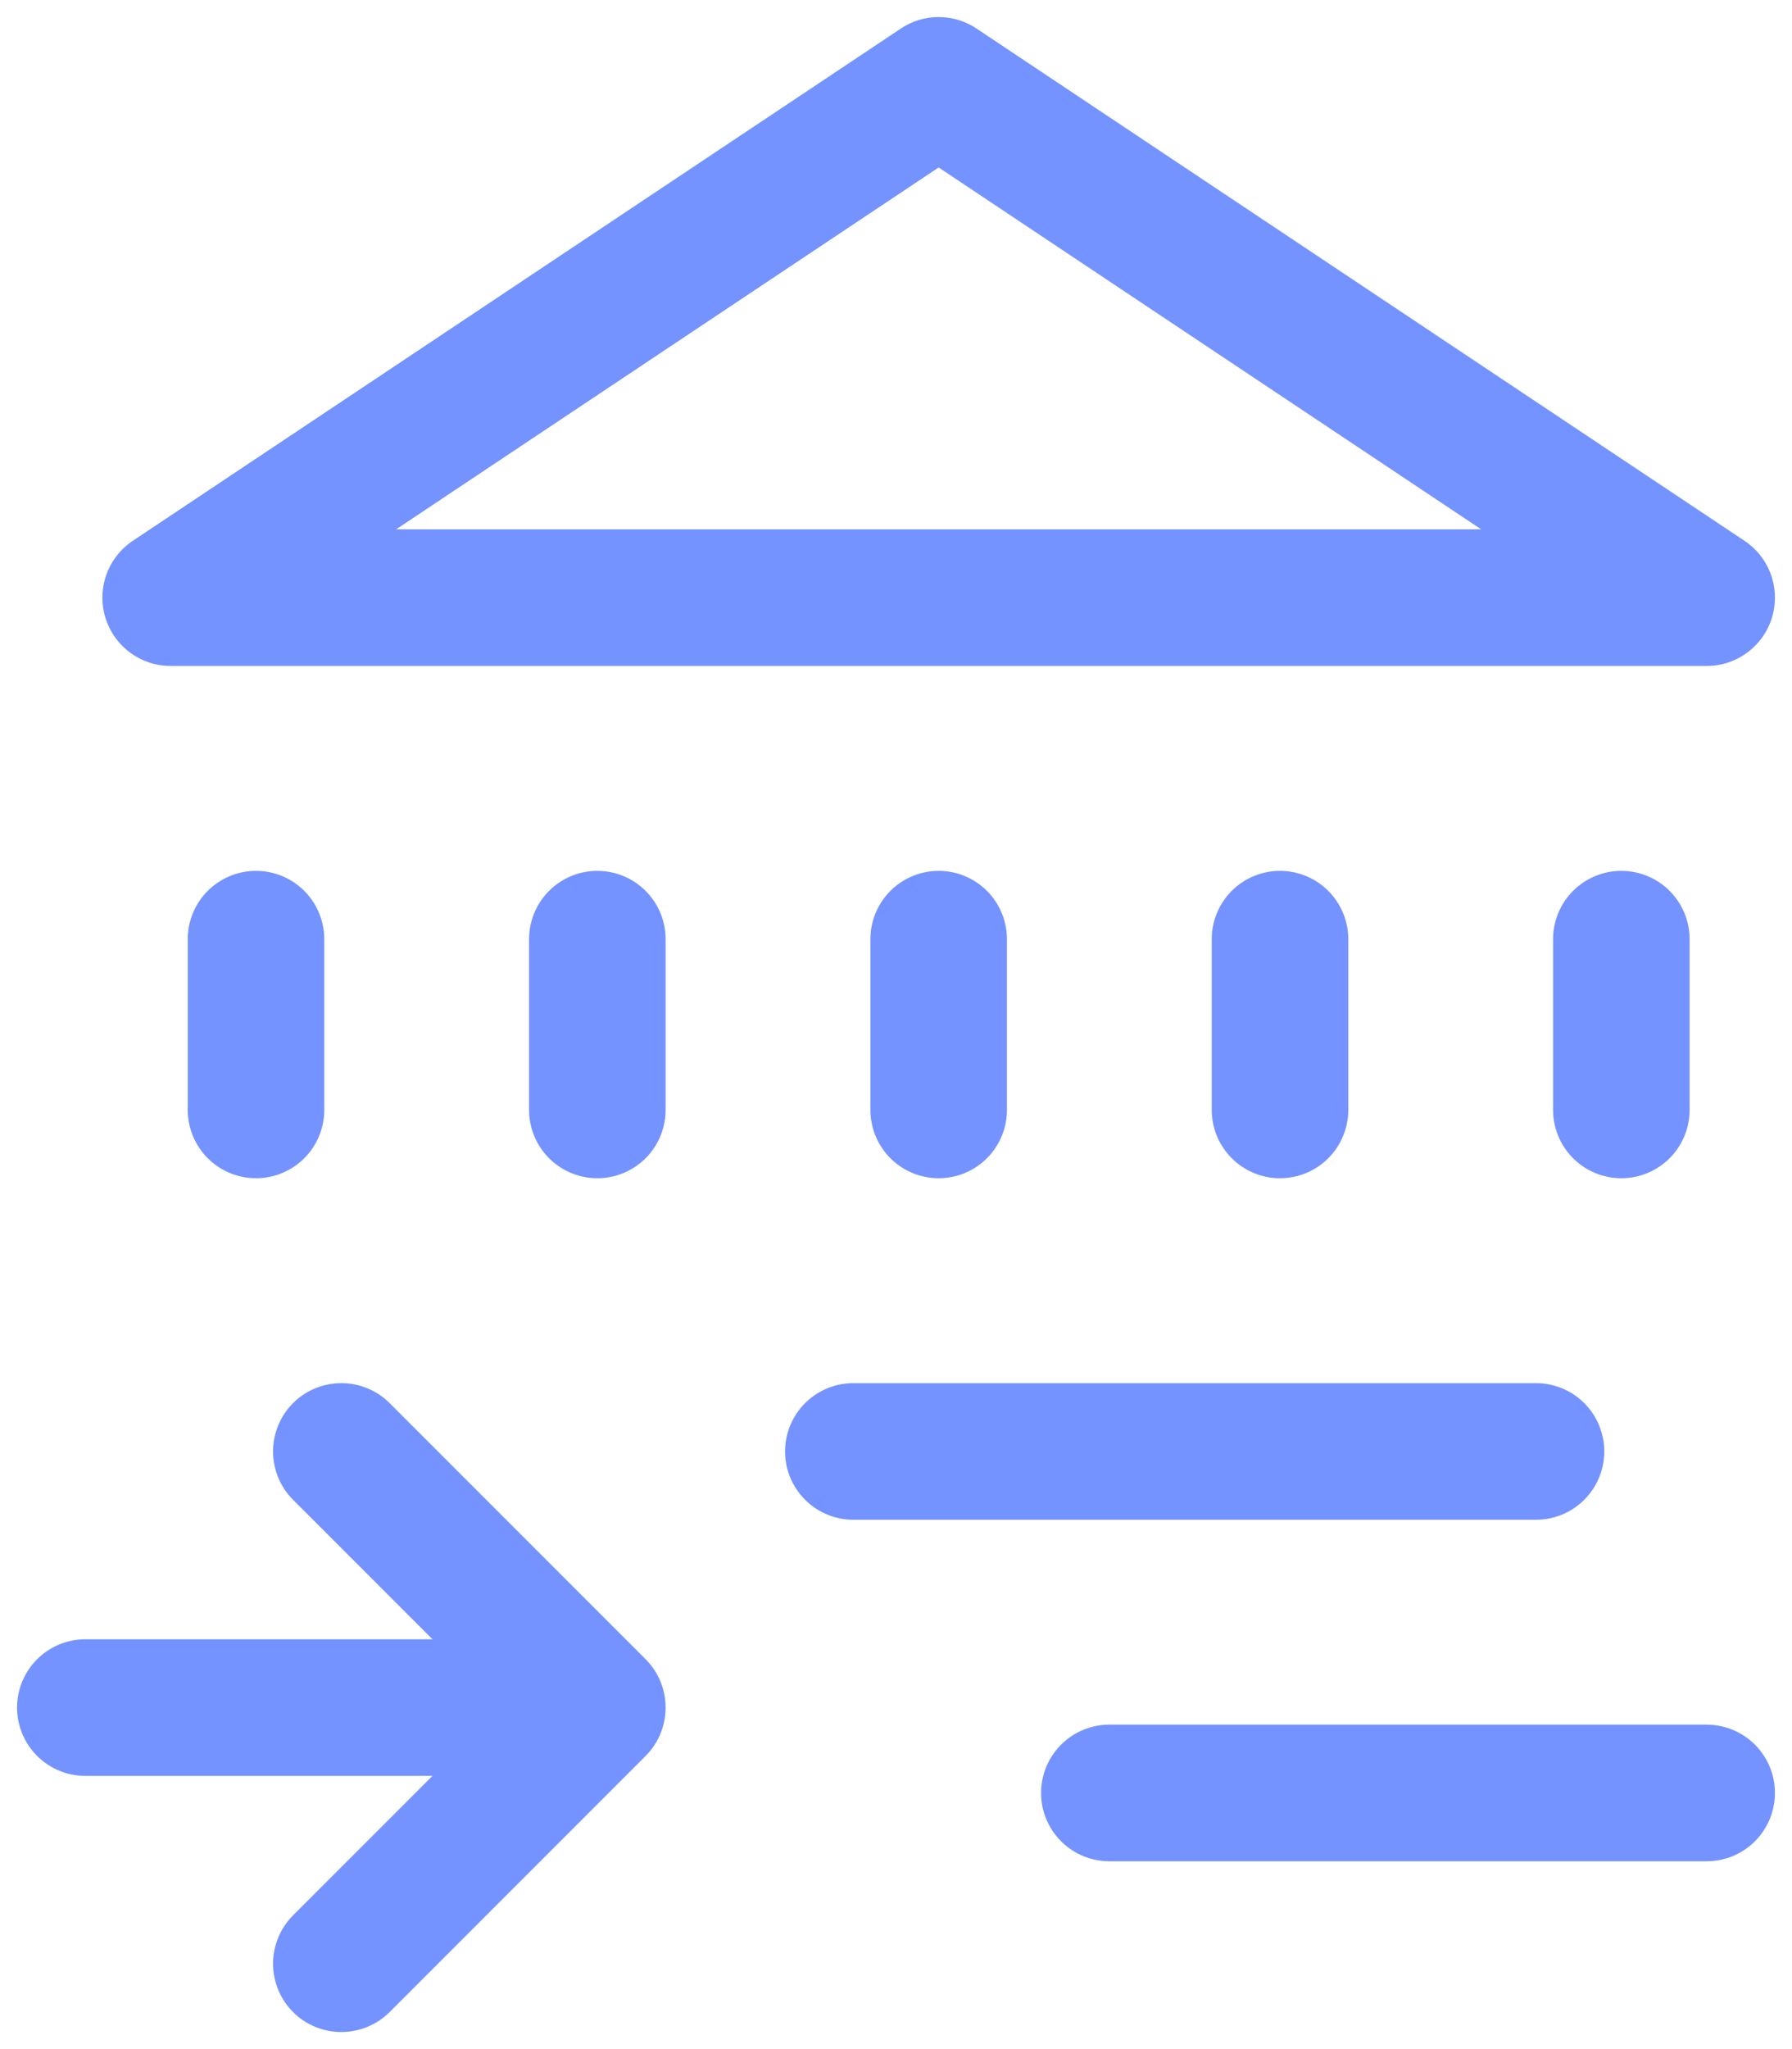 <svg width="21" height="24" viewBox="0 0 21 24" fill="none" xmlns="http://www.w3.org/2000/svg">
<path d="M1 20H6.25" stroke="#7493FF" stroke-width="1.6" stroke-linecap="round"/>
<path d="M4.566 16.434C4.253 16.122 3.747 16.122 3.434 16.434C3.122 16.747 3.122 17.253 3.434 17.566L4.566 16.434ZM7 20L7.566 20.566C7.878 20.253 7.878 19.747 7.566 19.434L7 20ZM3.434 22.434C3.122 22.747 3.122 23.253 3.434 23.566C3.747 23.878 4.253 23.878 4.566 23.566L3.434 22.434ZM3.434 17.566L6.434 20.566L7.566 19.434L4.566 16.434L3.434 17.566ZM6.434 19.434L3.434 22.434L4.566 23.566L7.566 20.566L6.434 19.434Z" fill="#7493FF"/>
<path d="M11 1L20 7H2L11 1Z" stroke="#7493FF" stroke-width="1.6" stroke-linecap="round" stroke-linejoin="round"/>
<path d="M13 21L20 21" stroke="#7493FF" stroke-width="1.6" stroke-linecap="round"/>
<path d="M10 17L18 17" stroke="#7493FF" stroke-width="1.6" stroke-linecap="round"/>
<path d="M19 11V13" stroke="#7493FF" stroke-width="1.6" stroke-linecap="round" stroke-linejoin="round"/>
<path d="M11 11V13" stroke="#7493FF" stroke-width="1.6" stroke-linecap="round" stroke-linejoin="round"/>
<path d="M3 11V13" stroke="#7493FF" stroke-width="1.6" stroke-linecap="round" stroke-linejoin="round"/>
<path d="M7 11V13" stroke="#7493FF" stroke-width="1.6" stroke-linecap="round" stroke-linejoin="round"/>
<path d="M15 11V13" stroke="#7493FF" stroke-width="1.6" stroke-linecap="round" stroke-linejoin="round"/>
</svg>
